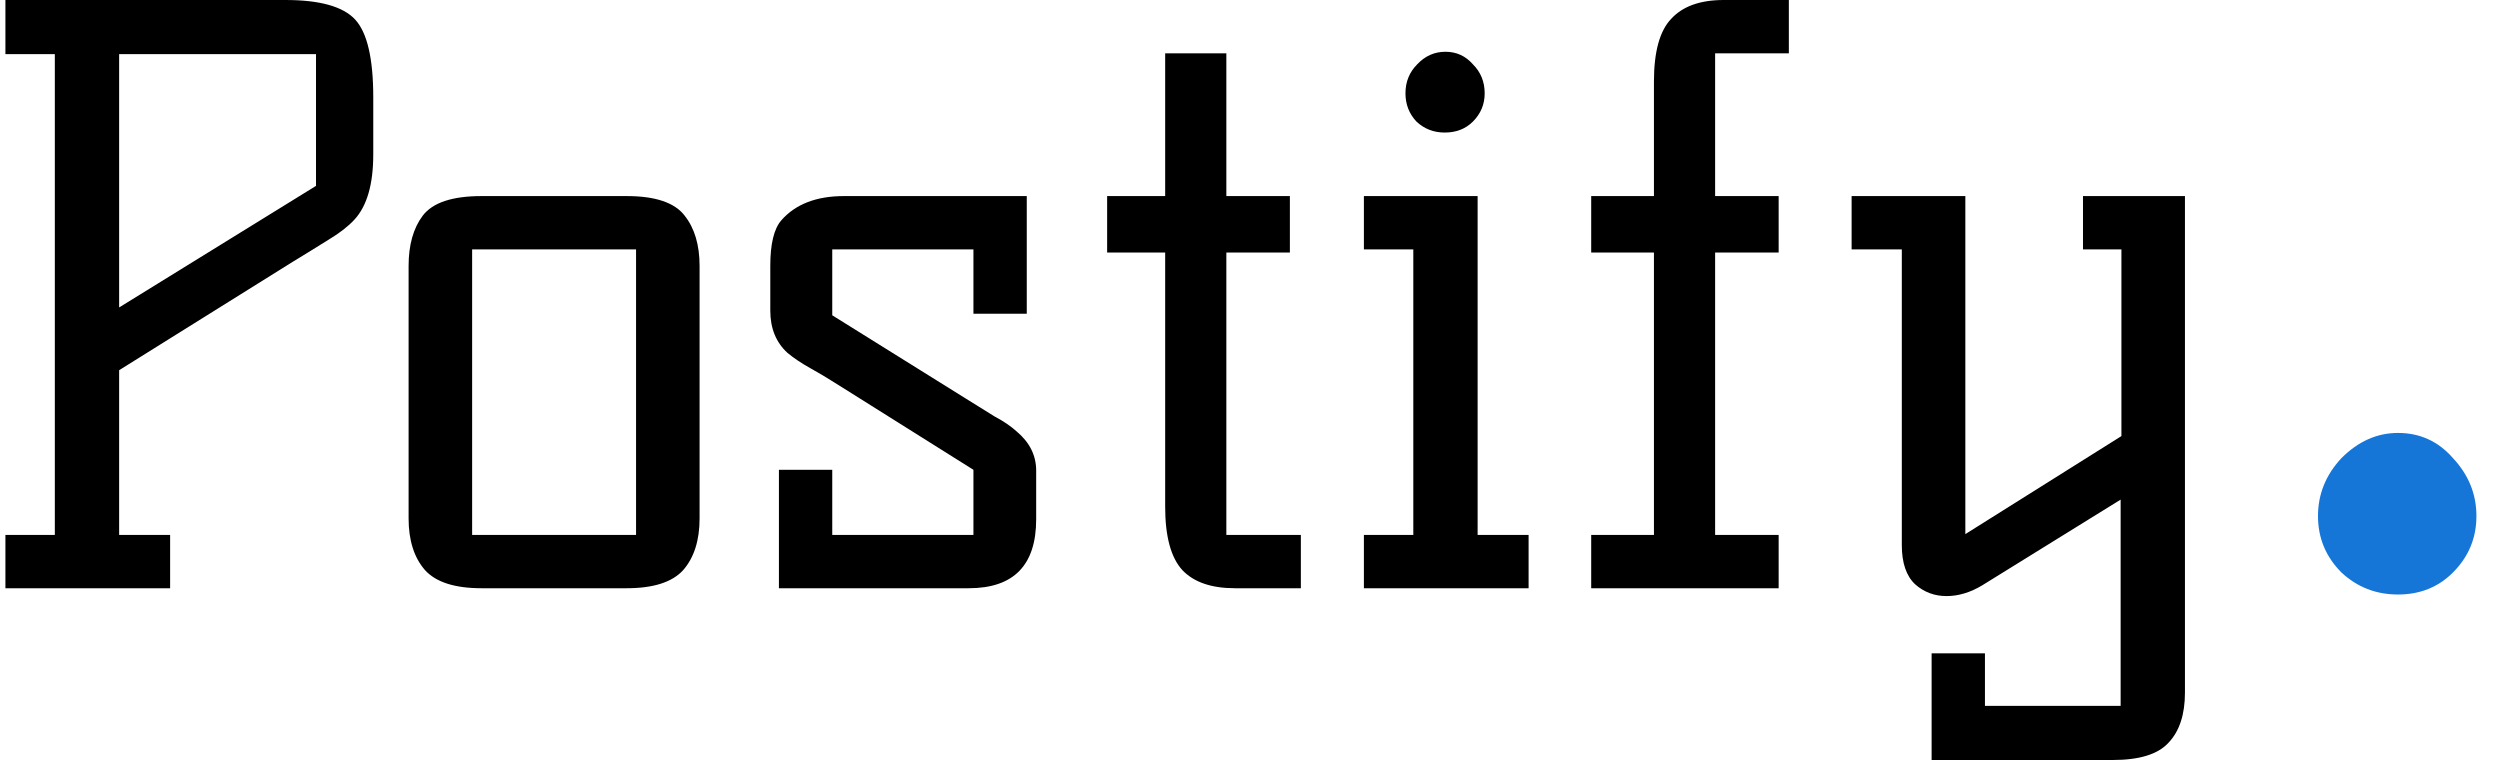 <svg width="102" height="31" viewBox="0 0 102 31" fill="none" xmlns="http://www.w3.org/2000/svg">
<path d="M11.645 -1.90735e-06C13.053 -1.90735e-06 14.002 0.267 14.493 0.8C14.983 1.333 15.229 2.389 15.229 3.968V6.304C15.229 7.52 14.973 8.405 14.461 8.96C14.205 9.237 13.863 9.504 13.437 9.76C13.031 10.016 12.53 10.325 11.933 10.688L4.861 15.104V21.824H6.941V24H0.221V21.824H2.237V2.208H0.221V-1.90735e-06H11.645ZM12.893 2.208H4.861V12.544L12.893 7.584V2.208ZM19.647 24C18.559 24 17.791 23.755 17.343 23.264C16.895 22.752 16.671 22.048 16.671 21.152V10.848C16.671 9.995 16.863 9.312 17.247 8.8C17.652 8.267 18.452 8 19.647 8H25.567C26.74 8 27.529 8.267 27.935 8.8C28.34 9.312 28.543 9.995 28.543 10.848V21.152C28.543 22.048 28.319 22.752 27.871 23.264C27.423 23.755 26.655 24 25.567 24H19.647ZM19.263 21.824H25.951V10.176H19.263V21.824ZM42.276 21.184C42.276 23.061 41.359 24 39.524 24H31.78V19.168H33.956V21.824H39.716V19.168L34.468 15.872C33.935 15.531 33.476 15.253 33.092 15.04C32.708 14.827 32.388 14.613 32.132 14.4C31.663 13.973 31.428 13.397 31.428 12.672V10.848C31.428 9.952 31.578 9.333 31.876 8.992C32.452 8.331 33.306 8 34.436 8H41.892V12.8H39.716V10.176H33.956V12.864L39.396 16.256C39.844 16.533 40.239 16.779 40.58 16.992C40.943 17.184 41.242 17.387 41.476 17.6C42.01 18.048 42.276 18.581 42.276 19.2V21.184ZM50.035 2.176V8H52.627V10.304H50.035V21.824H53.075V24H50.387C49.427 24 48.712 23.755 48.243 23.264C47.773 22.752 47.539 21.888 47.539 20.672V10.304H45.171V8H47.539V2.176H50.035ZM60.287 21.824H62.367V24H55.647V21.824H57.663V10.176H55.647V8H60.287V21.824ZM58.975 2.112C59.423 2.112 59.796 2.283 60.095 2.624C60.415 2.944 60.575 3.339 60.575 3.808C60.575 4.256 60.415 4.64 60.095 4.96C59.796 5.259 59.412 5.408 58.943 5.408C58.495 5.408 58.111 5.259 57.791 4.96C57.492 4.64 57.343 4.256 57.343 3.808C57.343 3.339 57.503 2.944 57.823 2.624C58.143 2.283 58.527 2.112 58.975 2.112ZM69.977 10.304V21.824H72.569V24H64.921V21.824H67.481V10.304H64.921V8H67.481V3.328C67.481 2.112 67.715 1.259 68.185 0.768C68.654 0.256 69.369 -1.90735e-06 70.329 -1.90735e-06H72.985V2.176H69.977V8H72.569V10.304H69.977ZM89.146 8V28.256C89.146 29.152 88.922 29.835 88.474 30.304C88.047 30.773 87.29 31.008 86.202 31.008H78.81V26.656H80.986V28.8H86.522V20.384L80.89 23.872C80.399 24.171 79.908 24.32 79.418 24.32C78.927 24.32 78.5 24.16 78.138 23.84C77.775 23.499 77.594 22.965 77.594 22.24V10.176H75.546V8H80.186V21.792L86.554 17.792V10.176H84.986V8H89.146Z" fill="black"/>
<path d="M97.838 17.664C98.734 17.664 99.481 18.005 100.078 18.688C100.718 19.371 101.038 20.16 101.038 21.056C101.038 21.952 100.718 22.72 100.078 23.36C99.481 23.957 98.734 24.256 97.838 24.256C96.942 24.256 96.174 23.957 95.534 23.36C94.894 22.72 94.574 21.952 94.574 21.056C94.574 20.16 94.894 19.371 95.534 18.688C96.217 18.005 96.985 17.664 97.838 17.664Z" fill="#1576D8"/>
</svg>
